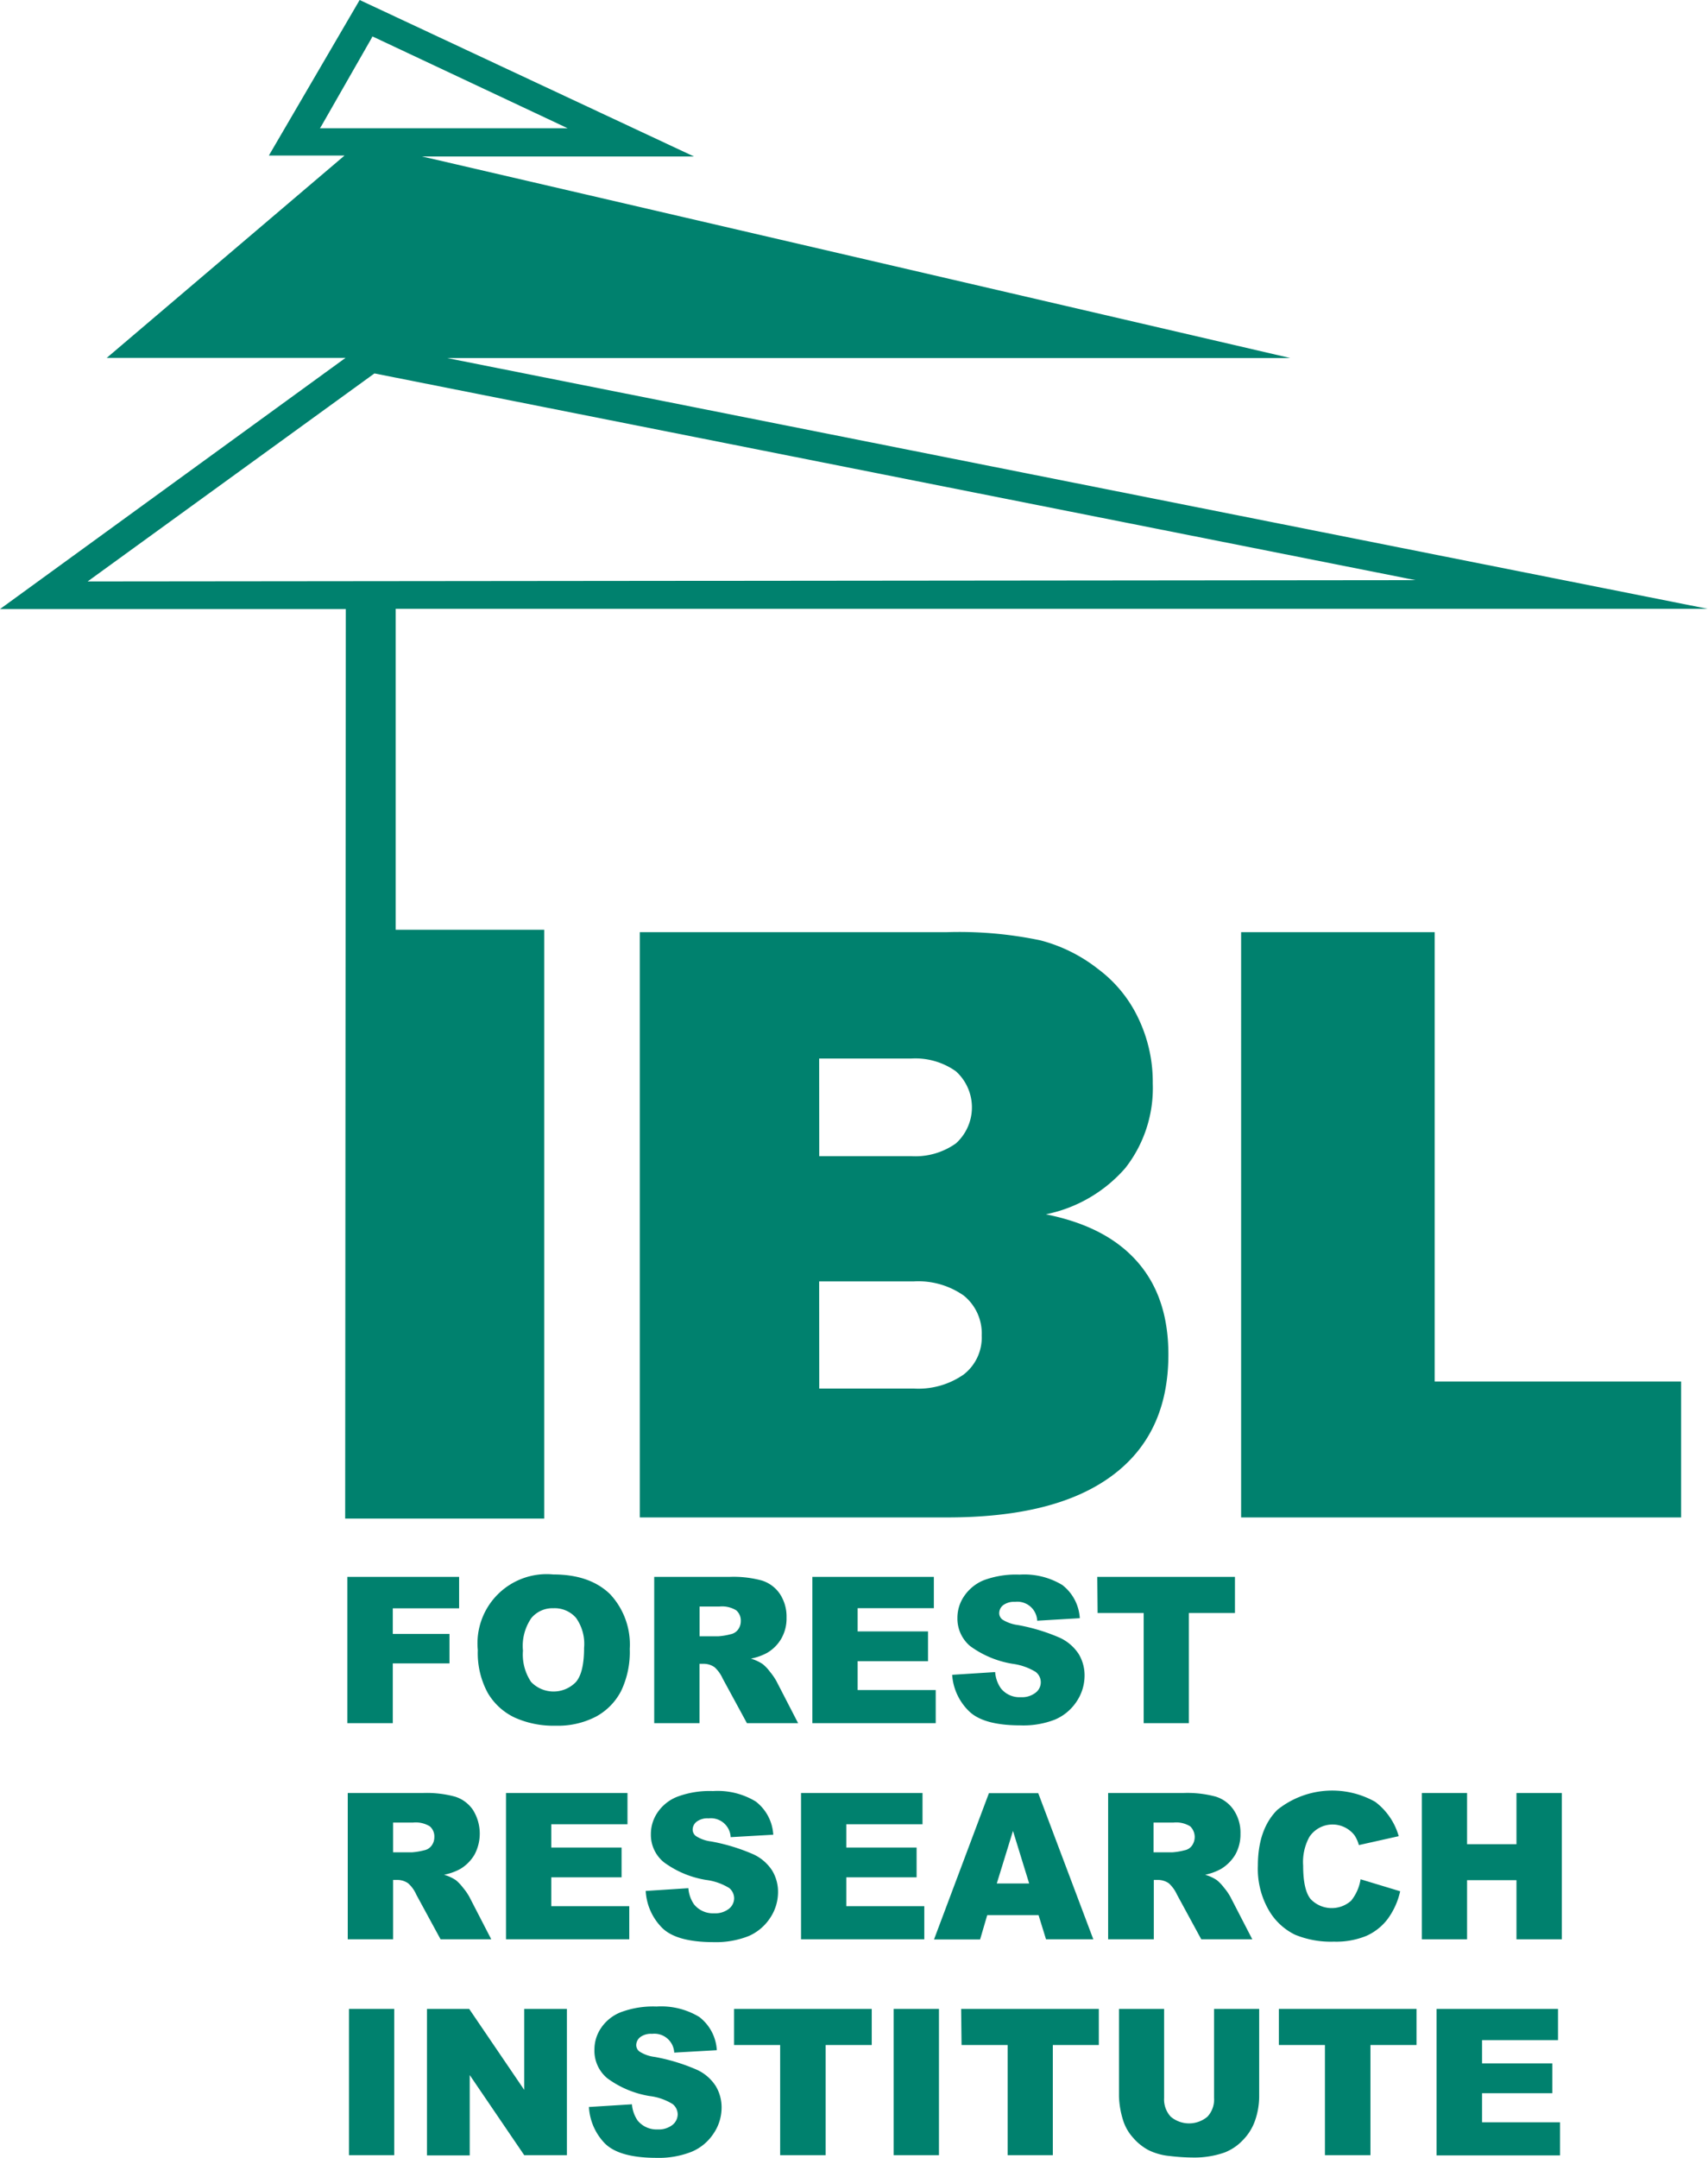 <svg xmlns="http://www.w3.org/2000/svg" viewBox="0 0 210.9 266.4"><defs><style>.cls-1{fill:#00816e;}</style></defs><g id="Warstwa_2" data-name="Warstwa 2"><g id="Warstwa_1-2" data-name="Warstwa 1"><path class="cls-1" d="M79,187.33V115.08h37.83a49,49,0,0,1,11.6,1,19.34,19.34,0,0,1,7.15,3.54,16.19,16.19,0,0,1,5,6.13,18.17,18.17,0,0,1,1.76,8,16,16,0,0,1-3.39,10.45,17.64,17.64,0,0,1-9.81,5.71c5,1,8.72,2.93,11.29,5.85s3.84,6.73,3.84,11.45c0,6.58-2.33,11.56-7,15s-11.4,5.12-20.36,5.12Zm22.16-15.91h11.68a9.77,9.77,0,0,0,6.16-1.74,5.78,5.78,0,0,0,2.22-4.82,6,6,0,0,0-2.22-4.92,9.77,9.77,0,0,0-6.16-1.75H101.15Zm0-28.69h11.34a8.64,8.64,0,0,0,5.54-1.58,6,6,0,0,0,0-8.89,8.64,8.64,0,0,0-5.54-1.58H101.15Zm52.09,44.6V115.08h23.9v55.47h30.43v16.78ZM44.41,0,33.2,19.2h9.34l-.23.2L13.18,44.18H42.67l-.28.2L0,75.19H42.7v.11l-.08,112.17,24.58,0V114.78H48.86V75.16h162L56.35,44.43l-1.13-.23h104.1L53.09,19.54l-1-.22h33.6ZM39.65,15.61l6.29-11h0l0,0,0-.09.1,0,0,0,23.39,11,.2.1.46.21H39.51l.1-.17ZM11.22,71.49l35-25.38h0l0,0h.07L173.18,71.3l.49.1,1.11.22h-1.63l-161.83.16h-.5l.28-.2Z"/><path class="cls-1" d="M42.89,194.67h13.8v3.88H48.5v3.16h7v3.64h-7v7.38H42.89Z"/><path class="cls-1" d="M59,203.71a8.54,8.54,0,0,1,9.32-9.34c3,0,5.32.8,7,2.42a9.1,9.1,0,0,1,2.44,6.78,11.11,11.11,0,0,1-1.07,5.19,7.54,7.54,0,0,1-3.08,3.15,10.16,10.16,0,0,1-5,1.13,11.65,11.65,0,0,1-5.05-1A7.63,7.63,0,0,1,60.23,209,10.27,10.27,0,0,1,59,203.71Zm5.58,0a6.05,6.05,0,0,0,1,3.93,3.84,3.84,0,0,0,5.54,0q1-1.17,1-4.2a5.53,5.53,0,0,0-1-3.72,3.5,3.5,0,0,0-2.79-1.18,3.39,3.39,0,0,0-2.71,1.2A6.06,6.06,0,0,0,64.57,203.74Z"/><path class="cls-1" d="M80.78,212.73V194.67h9.3a13.31,13.31,0,0,1,4,.45,4.2,4.2,0,0,1,2.21,1.64,5.06,5.06,0,0,1,.83,2.93,5,5,0,0,1-.64,2.59,4.89,4.89,0,0,1-1.76,1.77,7.06,7.06,0,0,1-2,.71,5.37,5.37,0,0,1,1.45.67,5,5,0,0,1,.9.95,7.59,7.59,0,0,1,.78,1.12l2.7,5.23H92.23l-3-5.52a4.17,4.17,0,0,0-1-1.39,2.34,2.34,0,0,0-1.37-.42h-.49v7.33ZM86.38,202h2.35a7.92,7.92,0,0,0,1.48-.25,1.49,1.49,0,0,0,.91-.56,1.72,1.72,0,0,0,.35-1.05,1.66,1.66,0,0,0-.56-1.34,3.34,3.34,0,0,0-2.08-.47H86.38Z"/><path class="cls-1" d="M100.31,194.67h15v3.86H105.9v2.87h8.69v3.68H105.9v3.56h9.64v4.09H100.31Z"/><path class="cls-1" d="M117.57,206.76l5.31-.34a4,4,0,0,0,.7,2,2.92,2.92,0,0,0,2.46,1.1,2.73,2.73,0,0,0,1.84-.56,1.61,1.61,0,0,0,0-2.56,7.31,7.31,0,0,0-2.85-1,12.16,12.16,0,0,1-5.24-2.19,4.43,4.43,0,0,1-1.57-3.49,4.72,4.72,0,0,1,.8-2.63,5.4,5.4,0,0,1,2.43-2,11.39,11.39,0,0,1,4.44-.7,9.07,9.07,0,0,1,5.28,1.28,5.58,5.58,0,0,1,2.16,4.1l-5.26.31a2.45,2.45,0,0,0-2.74-2.33,2.27,2.27,0,0,0-1.46.41,1.26,1.26,0,0,0-.49,1,1,1,0,0,0,.4.78,4.67,4.67,0,0,0,1.88.67,23.29,23.29,0,0,1,5.24,1.59,5.59,5.59,0,0,1,2.3,2,5.1,5.1,0,0,1,.72,2.68,5.75,5.75,0,0,1-1,3.2,6,6,0,0,1-2.69,2.22A10.72,10.72,0,0,1,126,213q-4.6,0-6.38-1.78A6.91,6.91,0,0,1,117.57,206.76Z"/><path class="cls-1" d="M135.49,194.67h17v4.46h-5.69v13.6h-5.58v-13.6h-5.69Z"/><path class="cls-1" d="M42.94,239.41V221.35h9.3a13.31,13.31,0,0,1,3.95.45,4.16,4.16,0,0,1,2.21,1.64,5.51,5.51,0,0,1,.19,5.52,5.05,5.05,0,0,1-1.76,1.77,6.94,6.94,0,0,1-2,.71,5.31,5.31,0,0,1,1.46.67,5.57,5.57,0,0,1,.89.94,6.85,6.85,0,0,1,.78,1.13l2.7,5.23H54.4l-3-5.52a4,4,0,0,0-1-1.39,2.31,2.31,0,0,0-1.36-.42h-.5v7.33Zm5.6-10.74H50.9a8.18,8.18,0,0,0,1.48-.25,1.47,1.47,0,0,0,.9-.56,1.72,1.72,0,0,0,.35-1.05,1.65,1.65,0,0,0-.55-1.34A3.31,3.31,0,0,0,51,225H48.54Z"/><path class="cls-1" d="M62.48,221.35h15v3.86H68.07v2.87h8.68v3.68H68.07v3.56H77.7v4.09H62.48Z"/><path class="cls-1" d="M79.73,233.44,85,233.1a4,4,0,0,0,.7,2,3,3,0,0,0,2.47,1.1,2.75,2.75,0,0,0,1.84-.56,1.67,1.67,0,0,0,.64-1.3,1.66,1.66,0,0,0-.61-1.26,7.21,7.21,0,0,0-2.86-1,12,12,0,0,1-5.23-2.2,4.37,4.37,0,0,1-1.58-3.48,4.7,4.7,0,0,1,.81-2.63,5.25,5.25,0,0,1,2.42-1.95,11.37,11.37,0,0,1,4.44-.71,9.06,9.06,0,0,1,5.28,1.29,5.56,5.56,0,0,1,2.16,4.1l-5.26.3a2.45,2.45,0,0,0-2.73-2.32,2.22,2.22,0,0,0-1.47.41,1.25,1.25,0,0,0-.49,1,1,1,0,0,0,.41.78,4.43,4.43,0,0,0,1.87.66,23.55,23.55,0,0,1,5.24,1.6,5.52,5.52,0,0,1,2.3,2,5.09,5.09,0,0,1,.72,2.67,5.75,5.75,0,0,1-1,3.21A6.07,6.07,0,0,1,92.47,239a10.94,10.94,0,0,1-4.35.76q-4.61,0-6.38-1.78A7,7,0,0,1,79.73,233.44Z"/><path class="cls-1" d="M98.91,221.35h15v3.86H104.5v2.87h8.68v3.68H104.5v3.56h9.63v4.09H98.91Z"/><path class="cls-1" d="M128.24,236.43H121.9l-.88,3h-5.69l6.78-18.06h6.09L135,239.41h-5.84Zm-1.16-3.91-2-6.49-2,6.49Z"/><path class="cls-1" d="M136.83,239.41V221.35h9.3a13.38,13.38,0,0,1,4,.45,4.18,4.18,0,0,1,2.2,1.64,5,5,0,0,1,.84,2.93,5.1,5.1,0,0,1-.64,2.59,5.17,5.17,0,0,1-1.77,1.77,7,7,0,0,1-1.95.71,5.37,5.37,0,0,1,1.45.67,5.57,5.57,0,0,1,.89.94,6.85,6.85,0,0,1,.78,1.13l2.7,5.23h-6.3l-3-5.52a4.32,4.32,0,0,0-1-1.39,2.36,2.36,0,0,0-1.37-.42h-.49v7.33Zm5.61-10.74h2.35a8,8,0,0,0,1.48-.25,1.44,1.44,0,0,0,.9-.56,1.84,1.84,0,0,0-.2-2.39,3.29,3.29,0,0,0-2.08-.47h-2.45Z"/><path class="cls-1" d="M168,232l4.89,1.48a9.11,9.11,0,0,1-1.55,3.43,6.73,6.73,0,0,1-2.63,2.08,9.81,9.81,0,0,1-4,.71,11.6,11.6,0,0,1-4.81-.86,7.6,7.6,0,0,1-3.22-3,10.2,10.2,0,0,1-1.36-5.51q0-4.49,2.39-6.89a10.83,10.83,0,0,1,12.1-1,8.07,8.07,0,0,1,2.9,4.24l-4.92,1.1a4.1,4.1,0,0,0-.54-1.21,3.43,3.43,0,0,0-5.57.2,6.45,6.45,0,0,0-.77,3.55c0,2,.31,3.37.92,4.12a3.6,3.6,0,0,0,5,.21A5.56,5.56,0,0,0,168,232Z"/><path class="cls-1" d="M175.57,221.35h5.58v6.32h6.1v-6.32h5.6v18.06h-5.6v-7.3h-6.1v7.3h-5.58Z"/><path class="cls-1" d="M43.09,248h5.59v18.06H43.09Z"/><path class="cls-1" d="M52.72,248h5.21l6.8,10V248H70v18.06H64.73L58,256.17v9.92H52.72Z"/><path class="cls-1" d="M72.72,260.11l5.31-.33a4.13,4.13,0,0,0,.7,2,3,3,0,0,0,2.47,1.1,2.75,2.75,0,0,0,1.84-.56,1.69,1.69,0,0,0,.64-1.3,1.66,1.66,0,0,0-.61-1.26,7,7,0,0,0-2.86-1,12.1,12.1,0,0,1-5.23-2.2A4.41,4.41,0,0,1,73.4,253a4.7,4.7,0,0,1,.81-2.63,5.25,5.25,0,0,1,2.42-1.95,11.37,11.37,0,0,1,4.44-.71A9.06,9.06,0,0,1,86.35,249a5.56,5.56,0,0,1,2.16,4.1l-5.26.3a2.45,2.45,0,0,0-2.73-2.32,2.22,2.22,0,0,0-1.47.41,1.28,1.28,0,0,0-.49,1,1,1,0,0,0,.41.78,4.43,4.43,0,0,0,1.87.66,23.37,23.37,0,0,1,5.24,1.6,5.45,5.45,0,0,1,2.3,2,5.09,5.09,0,0,1,.72,2.67,5.7,5.7,0,0,1-1,3.2,6,6,0,0,1-2.68,2.23,10.94,10.94,0,0,1-4.35.76c-3.07,0-5.2-.6-6.38-1.78A7,7,0,0,1,72.72,260.11Z"/><path class="cls-1" d="M90.64,248h17v4.46h-5.69v13.6H96.33v-13.6H90.64Z"/><path class="cls-1" d="M110.35,248h5.59v18.06h-5.59Z"/><path class="cls-1" d="M118.68,248h17v4.46H130v13.6h-5.58v-13.6h-5.69Z"/><path class="cls-1" d="M149.91,248h5.57v10.76a9.11,9.11,0,0,1-.5,3,6.49,6.49,0,0,1-1.56,2.49,6.14,6.14,0,0,1-2.24,1.49,11.25,11.25,0,0,1-3.9.61,25.4,25.4,0,0,1-2.88-.19,7.48,7.48,0,0,1-2.6-.73,6.66,6.66,0,0,1-1.92-1.56,5.73,5.73,0,0,1-1.19-2.08,10.94,10.94,0,0,1-.52-3V248h5.57v11a3.16,3.16,0,0,0,.82,2.31,3.52,3.52,0,0,0,4.53,0,3.1,3.1,0,0,0,.82-2.32Z"/><path class="cls-1" d="M157.91,248h17v4.46h-5.69v13.6H163.6v-13.6h-5.69Z"/><path class="cls-1" d="M177.38,248h15v3.86H183v2.87h8.68v3.68H183V262h9.63v4.09H177.38Z"/></g></g></svg>